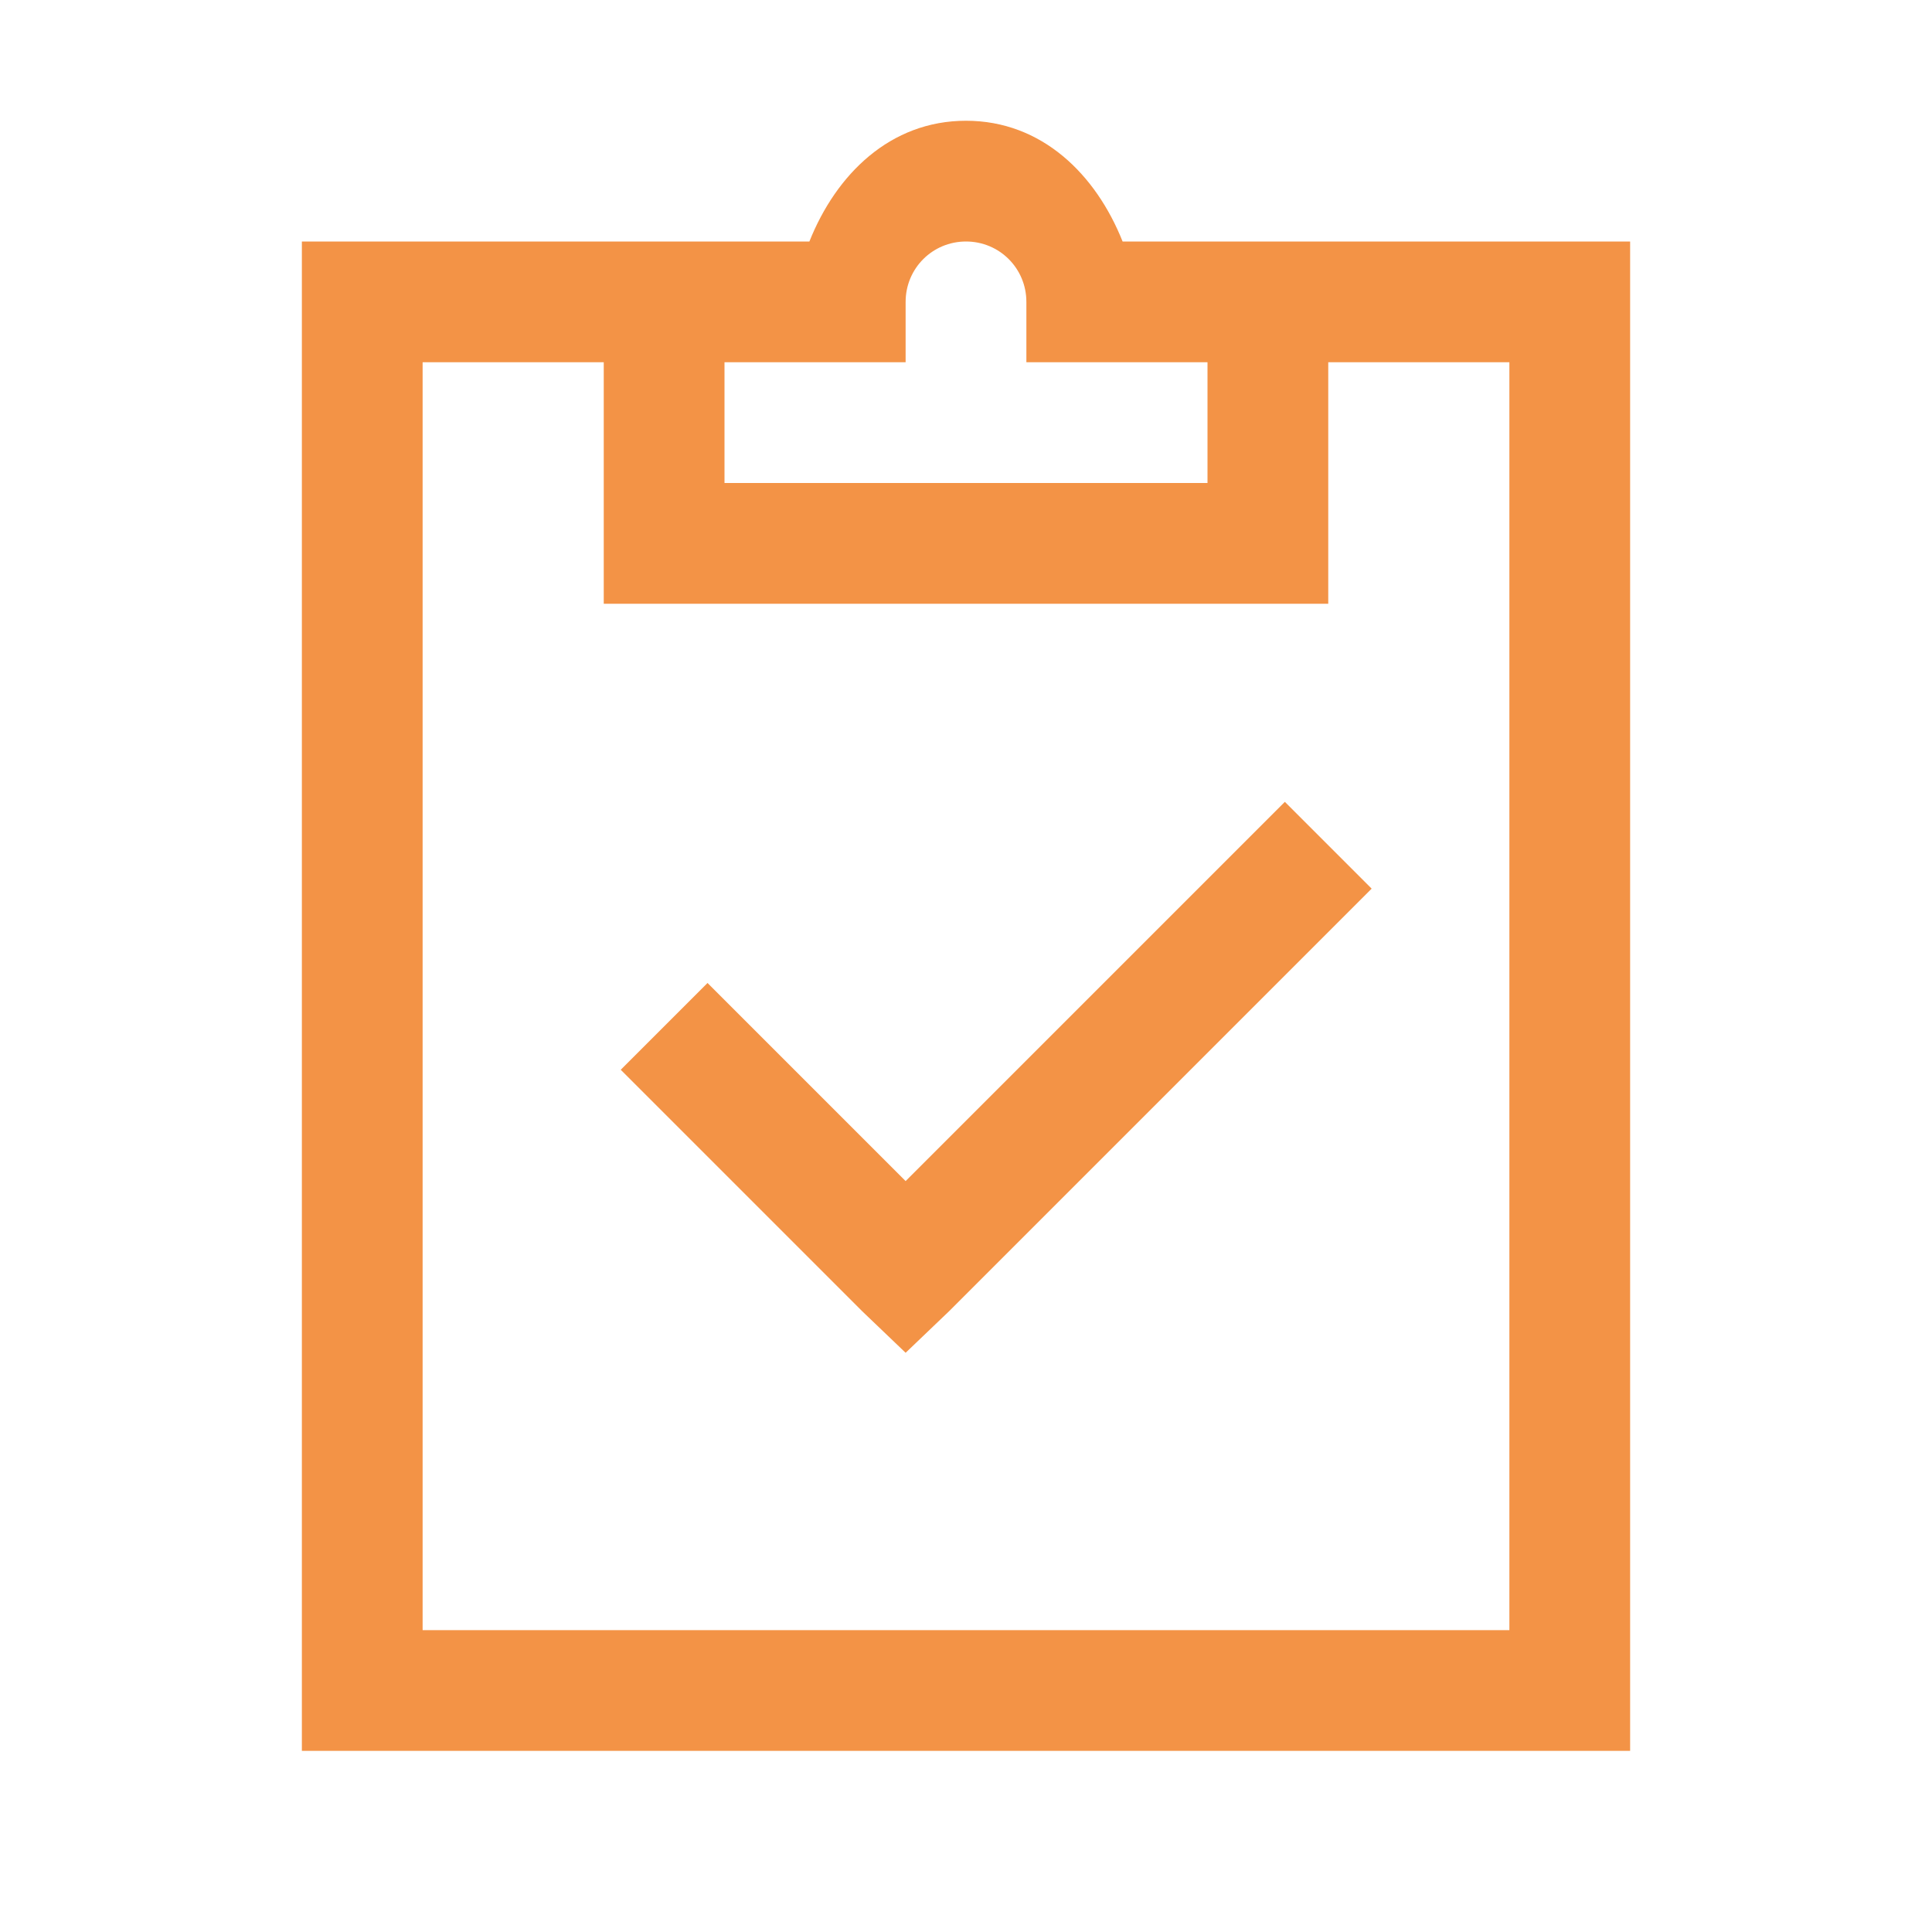 <svg width="800" height="800" viewBox="0 0 800 800" fill="none" xmlns="http://www.w3.org/2000/svg">
<path d="M400 50C368.555 50 346.191 72.266 335.156 100H125V725H675V100H464.844C453.809 72.266 431.445 50 400 50ZM400 100C413.867 100 425 111.133 425 125V150H500V200H300V150H375V125C375 111.133 386.133 100 400 100ZM175 150H250V250H550V150H625V675H175V150ZM532.031 332.031L375 489.062L292.969 407.031L257.031 442.969L357.031 542.969L375 560.156L392.969 542.969L567.969 367.969L532.031 332.031Z" fill="#F39346"/>
</svg>

